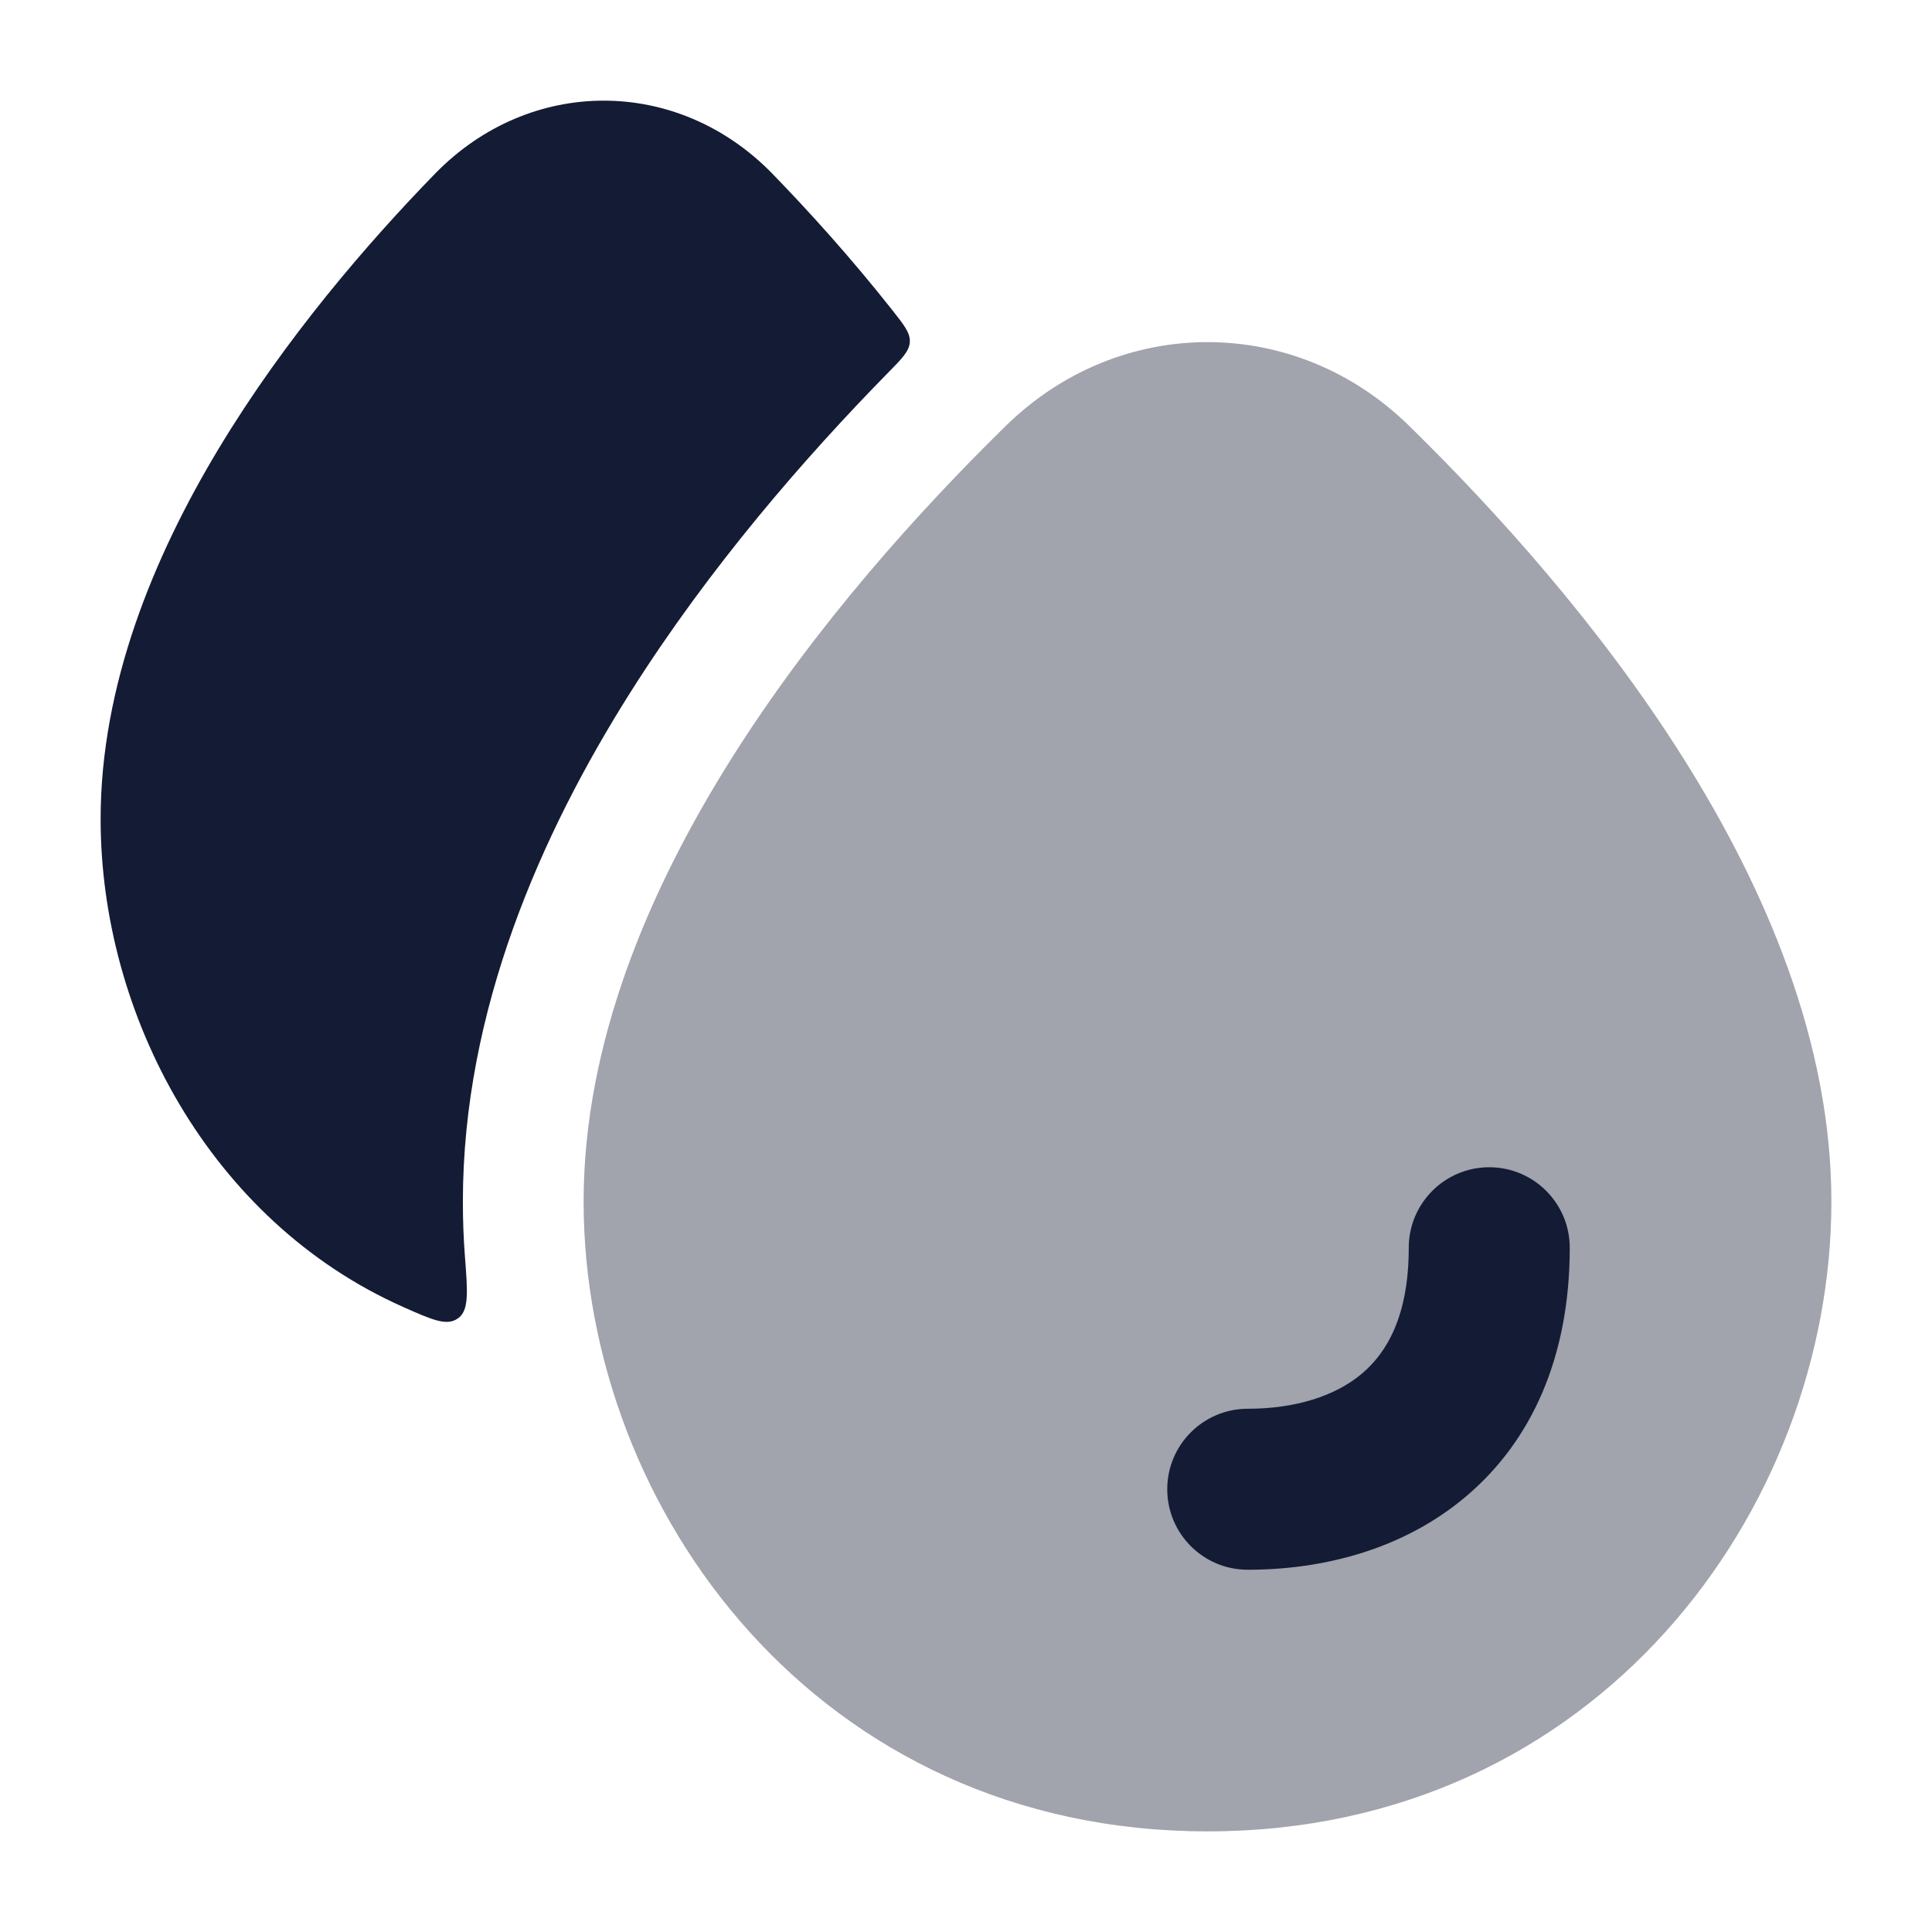 <svg width="24" height="24" viewBox="0 0 24 24" fill="none" xmlns="http://www.w3.org/2000/svg">
<path opacity="0.4" d="M12.494 5.291C13.909 3.903 16.091 3.903 17.506 5.291C18.564 6.328 19.863 7.759 20.901 9.403C21.934 11.039 22.75 12.948 22.75 14.926C22.75 18.756 19.832 22.75 15 22.75C10.168 22.75 7.25 18.756 7.25 14.926C7.25 12.948 8.066 11.039 9.099 9.403C10.137 7.759 11.436 6.328 12.494 5.291Z" fill="#141B34"/>
<path fill-rule="evenodd" clip-rule="evenodd" d="M18.5 14.5C19.052 14.5 19.5 14.948 19.5 15.5C19.5 16.85 19.03 17.9 18.207 18.593C17.413 19.262 16.41 19.5 15.5 19.5C14.948 19.5 14.5 19.052 14.5 18.5C14.5 17.948 14.948 17.5 15.5 17.5C16.09 17.5 16.587 17.343 16.918 17.064C17.22 16.809 17.5 16.359 17.5 15.5C17.5 14.948 17.948 14.5 18.5 14.5Z" fill="#141B34"/>
<path d="M9.594 2.157C8.416 0.948 6.583 0.948 5.405 2.157C4.569 3.016 3.542 4.204 2.719 5.569C1.901 6.927 1.25 8.52 1.25 10.175C1.25 12.608 2.608 15.169 5.009 16.236C5.369 16.396 5.549 16.476 5.688 16.378C5.827 16.28 5.81 16.058 5.776 15.615C5.758 15.385 5.75 15.155 5.75 14.926C5.75 12.549 6.723 10.355 7.83 8.602C8.817 7.04 10.007 5.675 11.03 4.632C11.207 4.452 11.296 4.362 11.302 4.248C11.308 4.135 11.232 4.039 11.081 3.848C10.571 3.202 10.053 2.63 9.594 2.157Z" fill="#141B34"/>
</svg>
